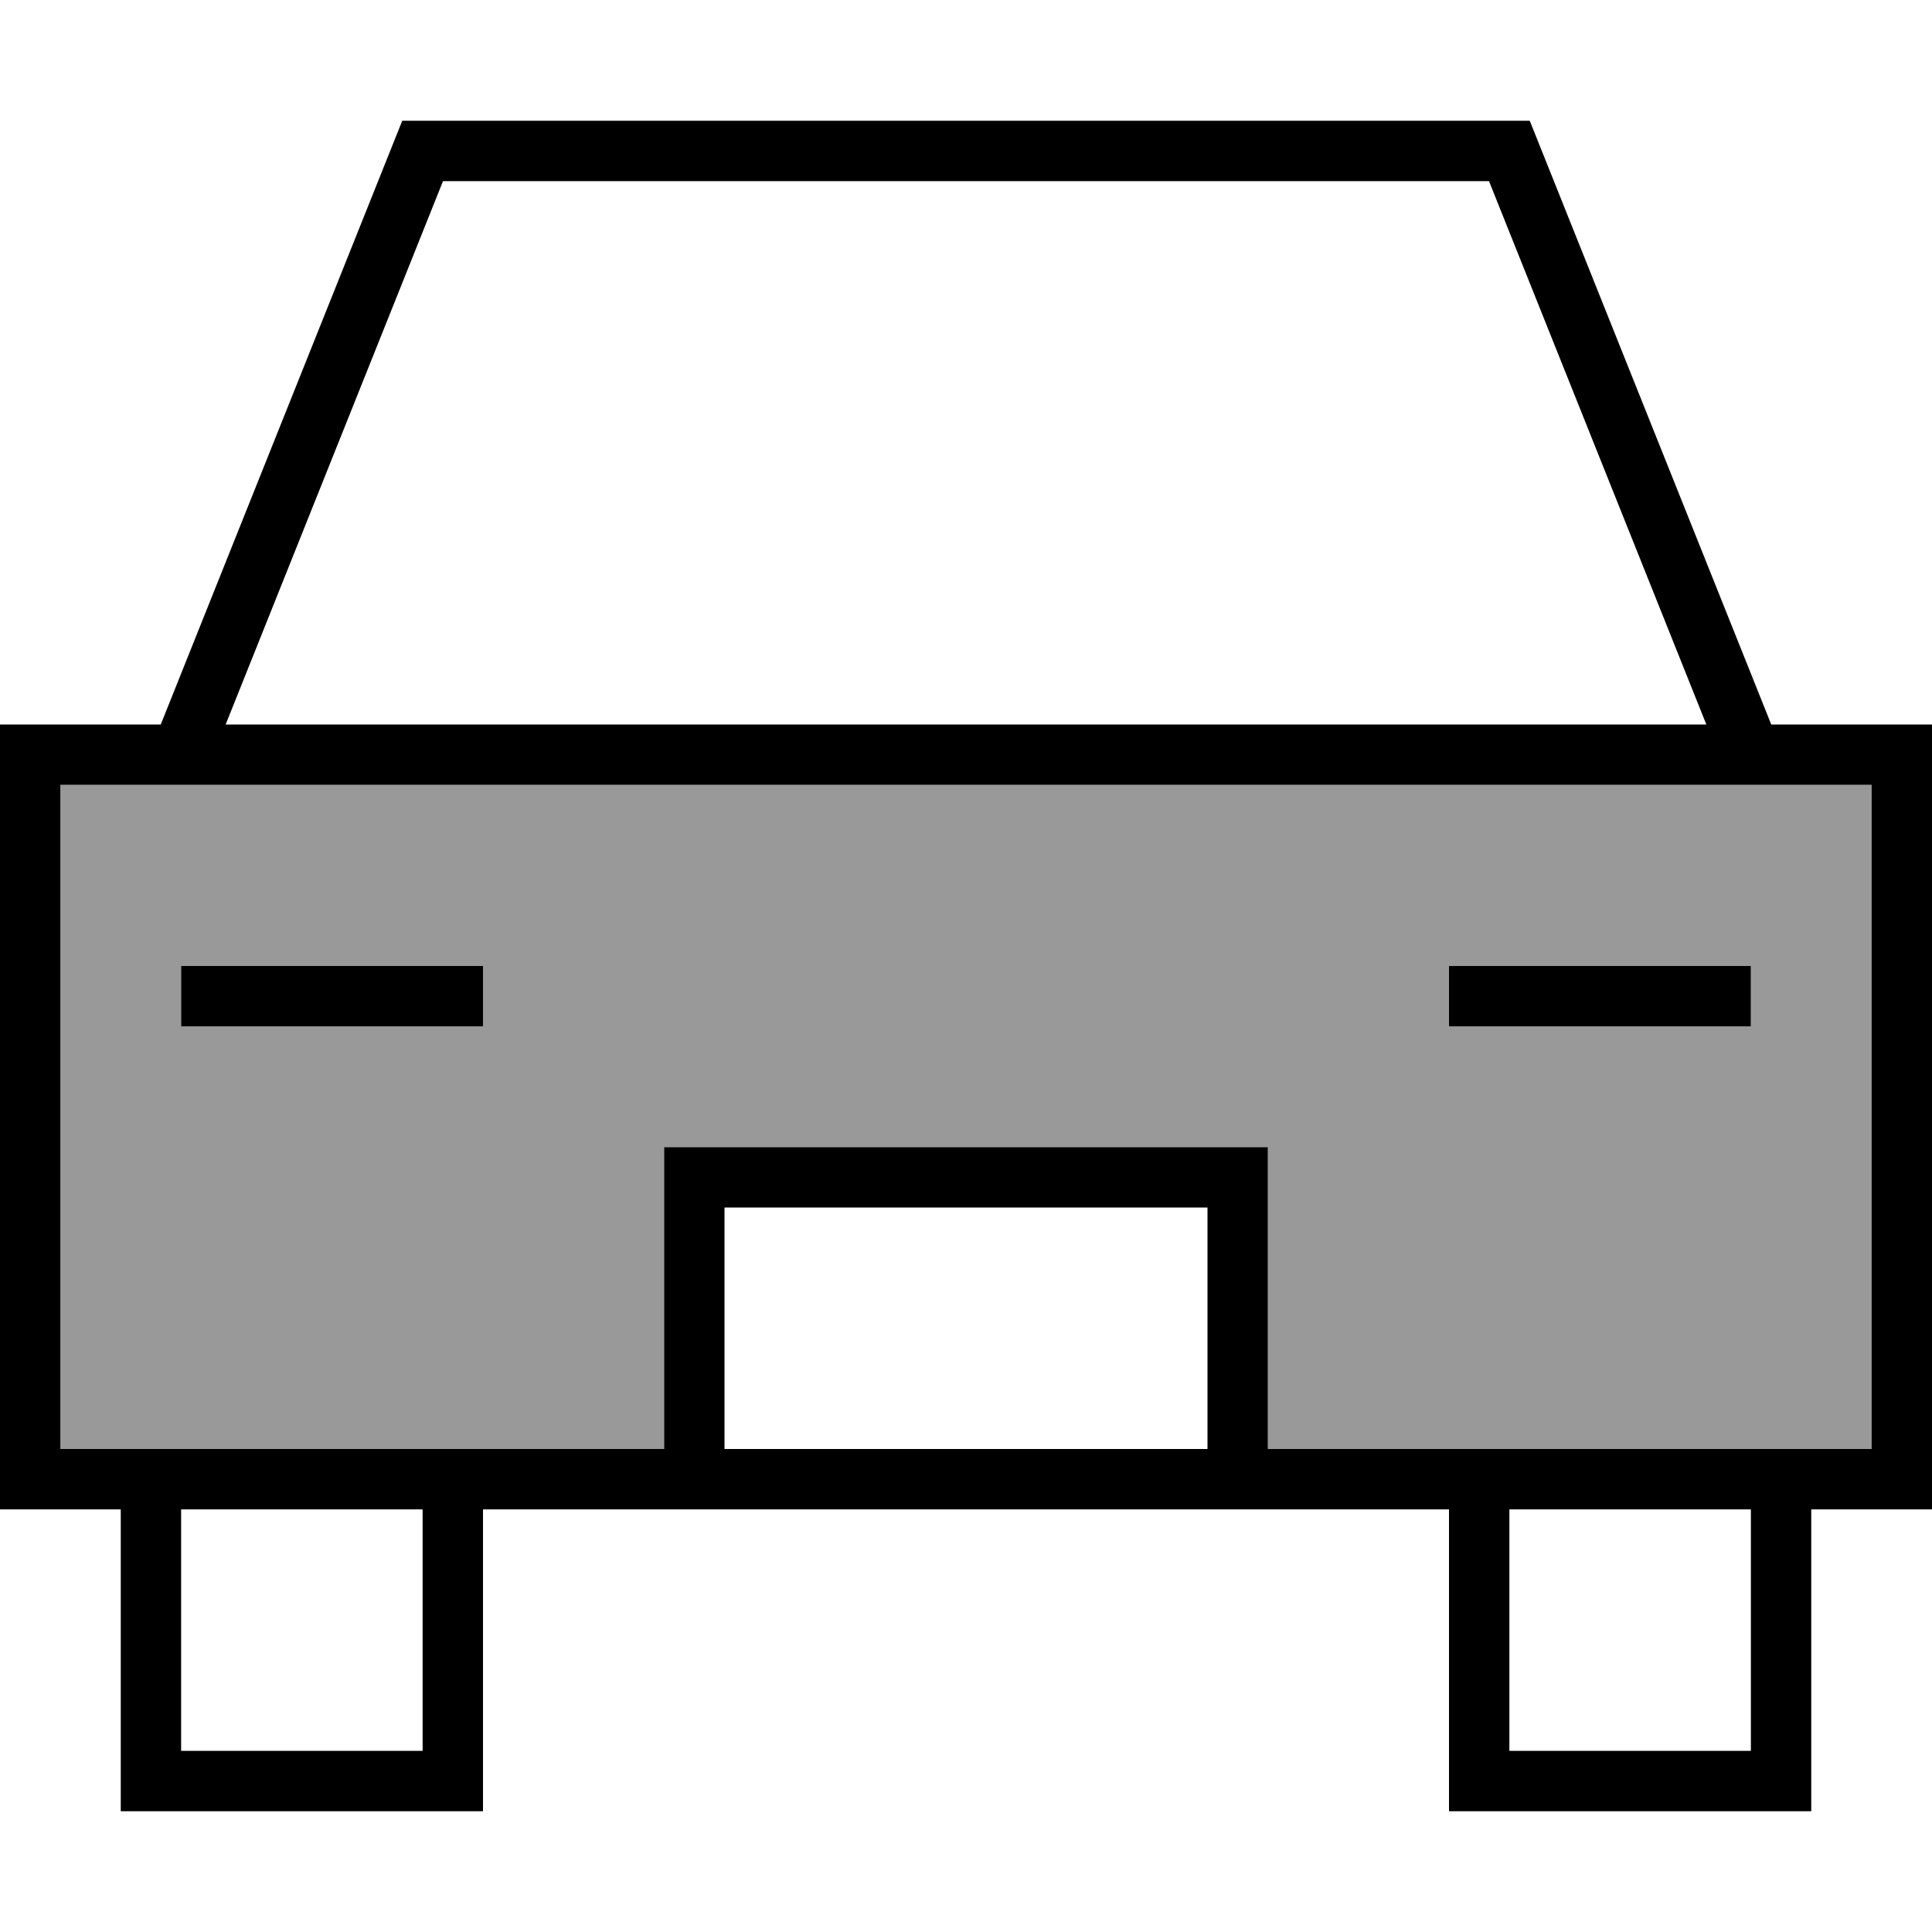<svg fill="currentColor" xmlns="http://www.w3.org/2000/svg" viewBox="0 0 512 512"><!--! Font Awesome Pro 7.0.1 by @fontawesome - https://fontawesome.com License - https://fontawesome.com/license (Commercial License) Copyright 2025 Fonticons, Inc. --><path opacity=".4" fill="currentColor" d="M16 208l0 176 160 0 0-80 160 0 0 80 160 0 0-176-480 0zm32 48l80 0 0 16-80 0 0-16zm336 0l80 0 0 16-80 0 0-16z"/><path fill="currentColor" d="M106.6 32l298.8 0 2 5 62 155 42.6 0 0 208-32 0 0 80-96 0 0-80-256 0 0 80-96 0 0-80-32 0 0-208 42.6 0 64-160zM192 384l128 0 0-64-128 0 0 64zm144 0l160 0 0-176-480 0 0 176 160 0 0-80 160 0 0 80zM394.6 48l-277.2 0-57.6 144 392.4 0-57.6-144zM464 400l-64 0 0 64 64 0 0-64zM48 464l64 0 0-64-64 0 0 64zM64 256l64 0 0 16-80 0 0-16 16 0zm320 0l80 0 0 16-80 0 0-16z"/></svg>